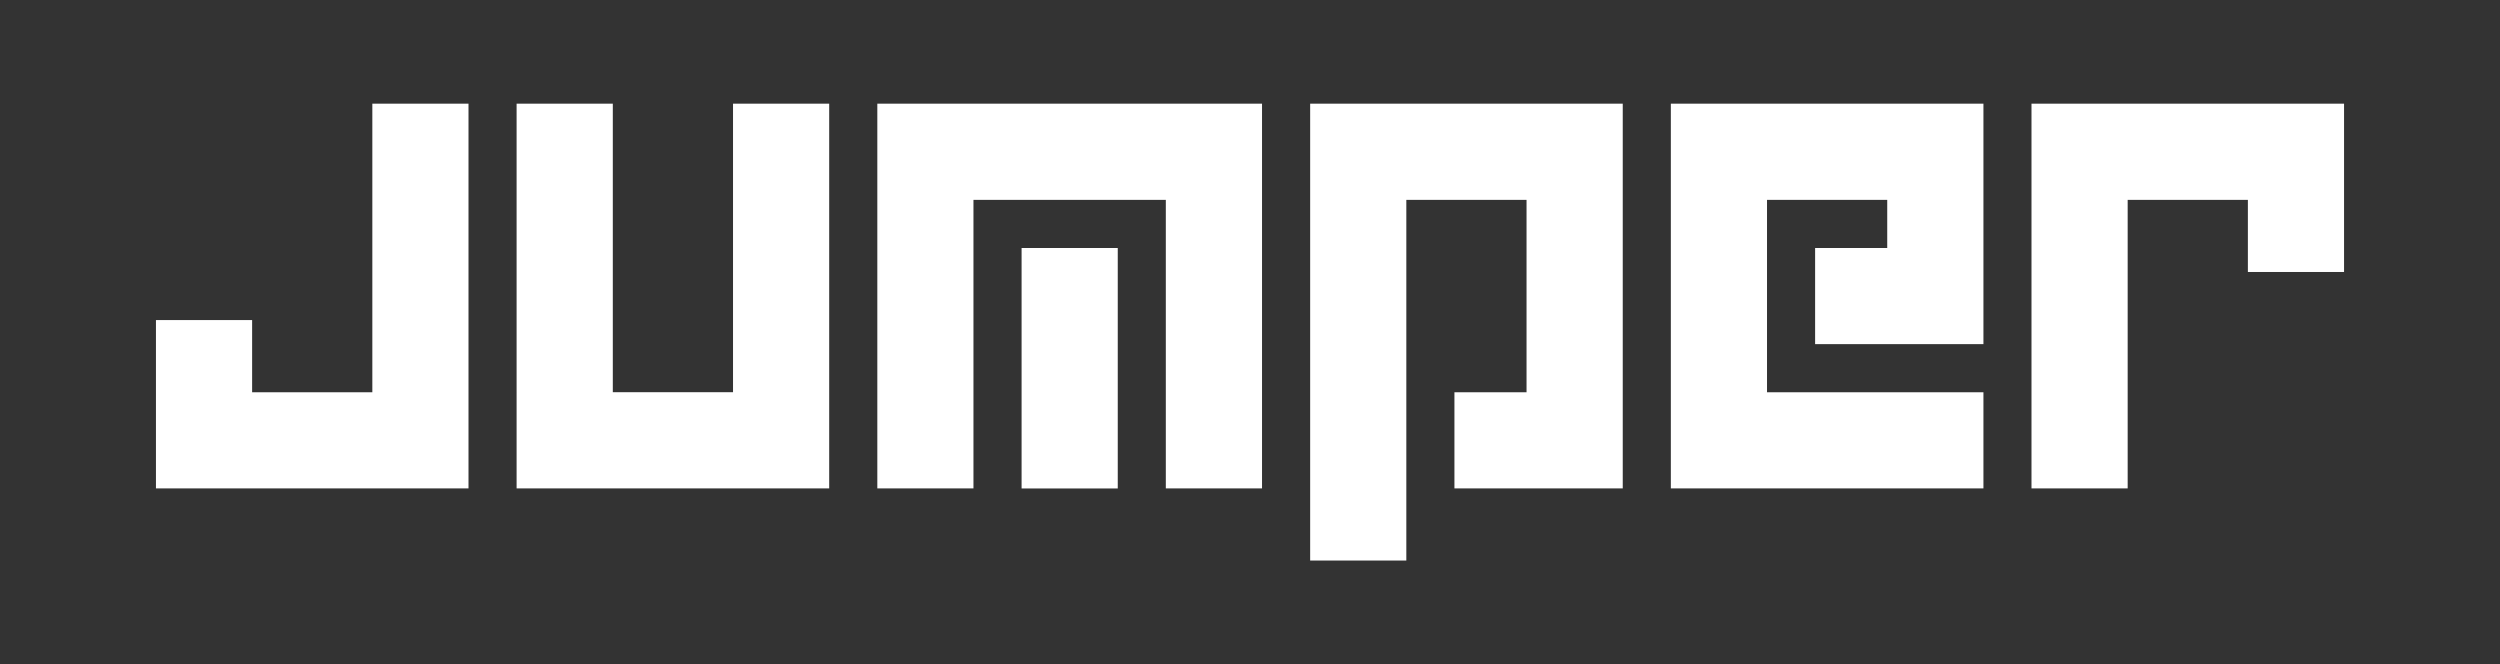 <?xml version="1.0" encoding="utf-8"?>
<!-- Generator: Adobe Illustrator 24.1.2, SVG Export Plug-In . SVG Version: 6.00 Build 0)  -->
<svg version="1.1" id="Camada_1" xmlns="http://www.w3.org/2000/svg" xmlns:xlink="http://www.w3.org/1999/xlink" x="0px" y="0px"
	 viewBox="0 0 699.57 185.87" style="enable-background:new 0 0 699.57 185.87;" xml:space="preserve">
<rect x="0" y="0" width="699.57" height="185.87" fill="#333333" stroke="none"/>
<style type="text/css">
	.st0{fill:#575756;}
	.st1{fill:#FFFFFF;}
</style>
<g>
	<path class="st1" d="M70.55,89.57v20.19h33.64V29.01h26.91v107.66H43.64v-47.1H70.55z"/>
	<path class="st1" d="M144.57,29.01h26.91v80.74h33.64V29.01h26.91v107.66h-87.47V29.01z"/>
	<path class="st1" d="M353.15,29.01v107.66h-26.92V55.93h-53.83v80.74H245.5V29.01H353.15z M312.78,69.39v67.29h-26.91V69.39H312.78
		z"/>
	<path class="st1" d="M406.98,109.76h20.19V55.93h-33.64v100.93h-26.91V29.01h87.47v107.66h-47.1V109.76z"/>
	<path class="st1" d="M507.91,69.39h20.19V55.93h-33.64v53.83h60.56v26.91h-87.47V29.01h87.47V96.3h-47.1V69.39z"/>
	<path class="st1" d="M655.93,29.01v47.1h-26.91V55.93h-33.64v80.74h-26.91V29.01H655.93z"/>
</g>
</svg>
